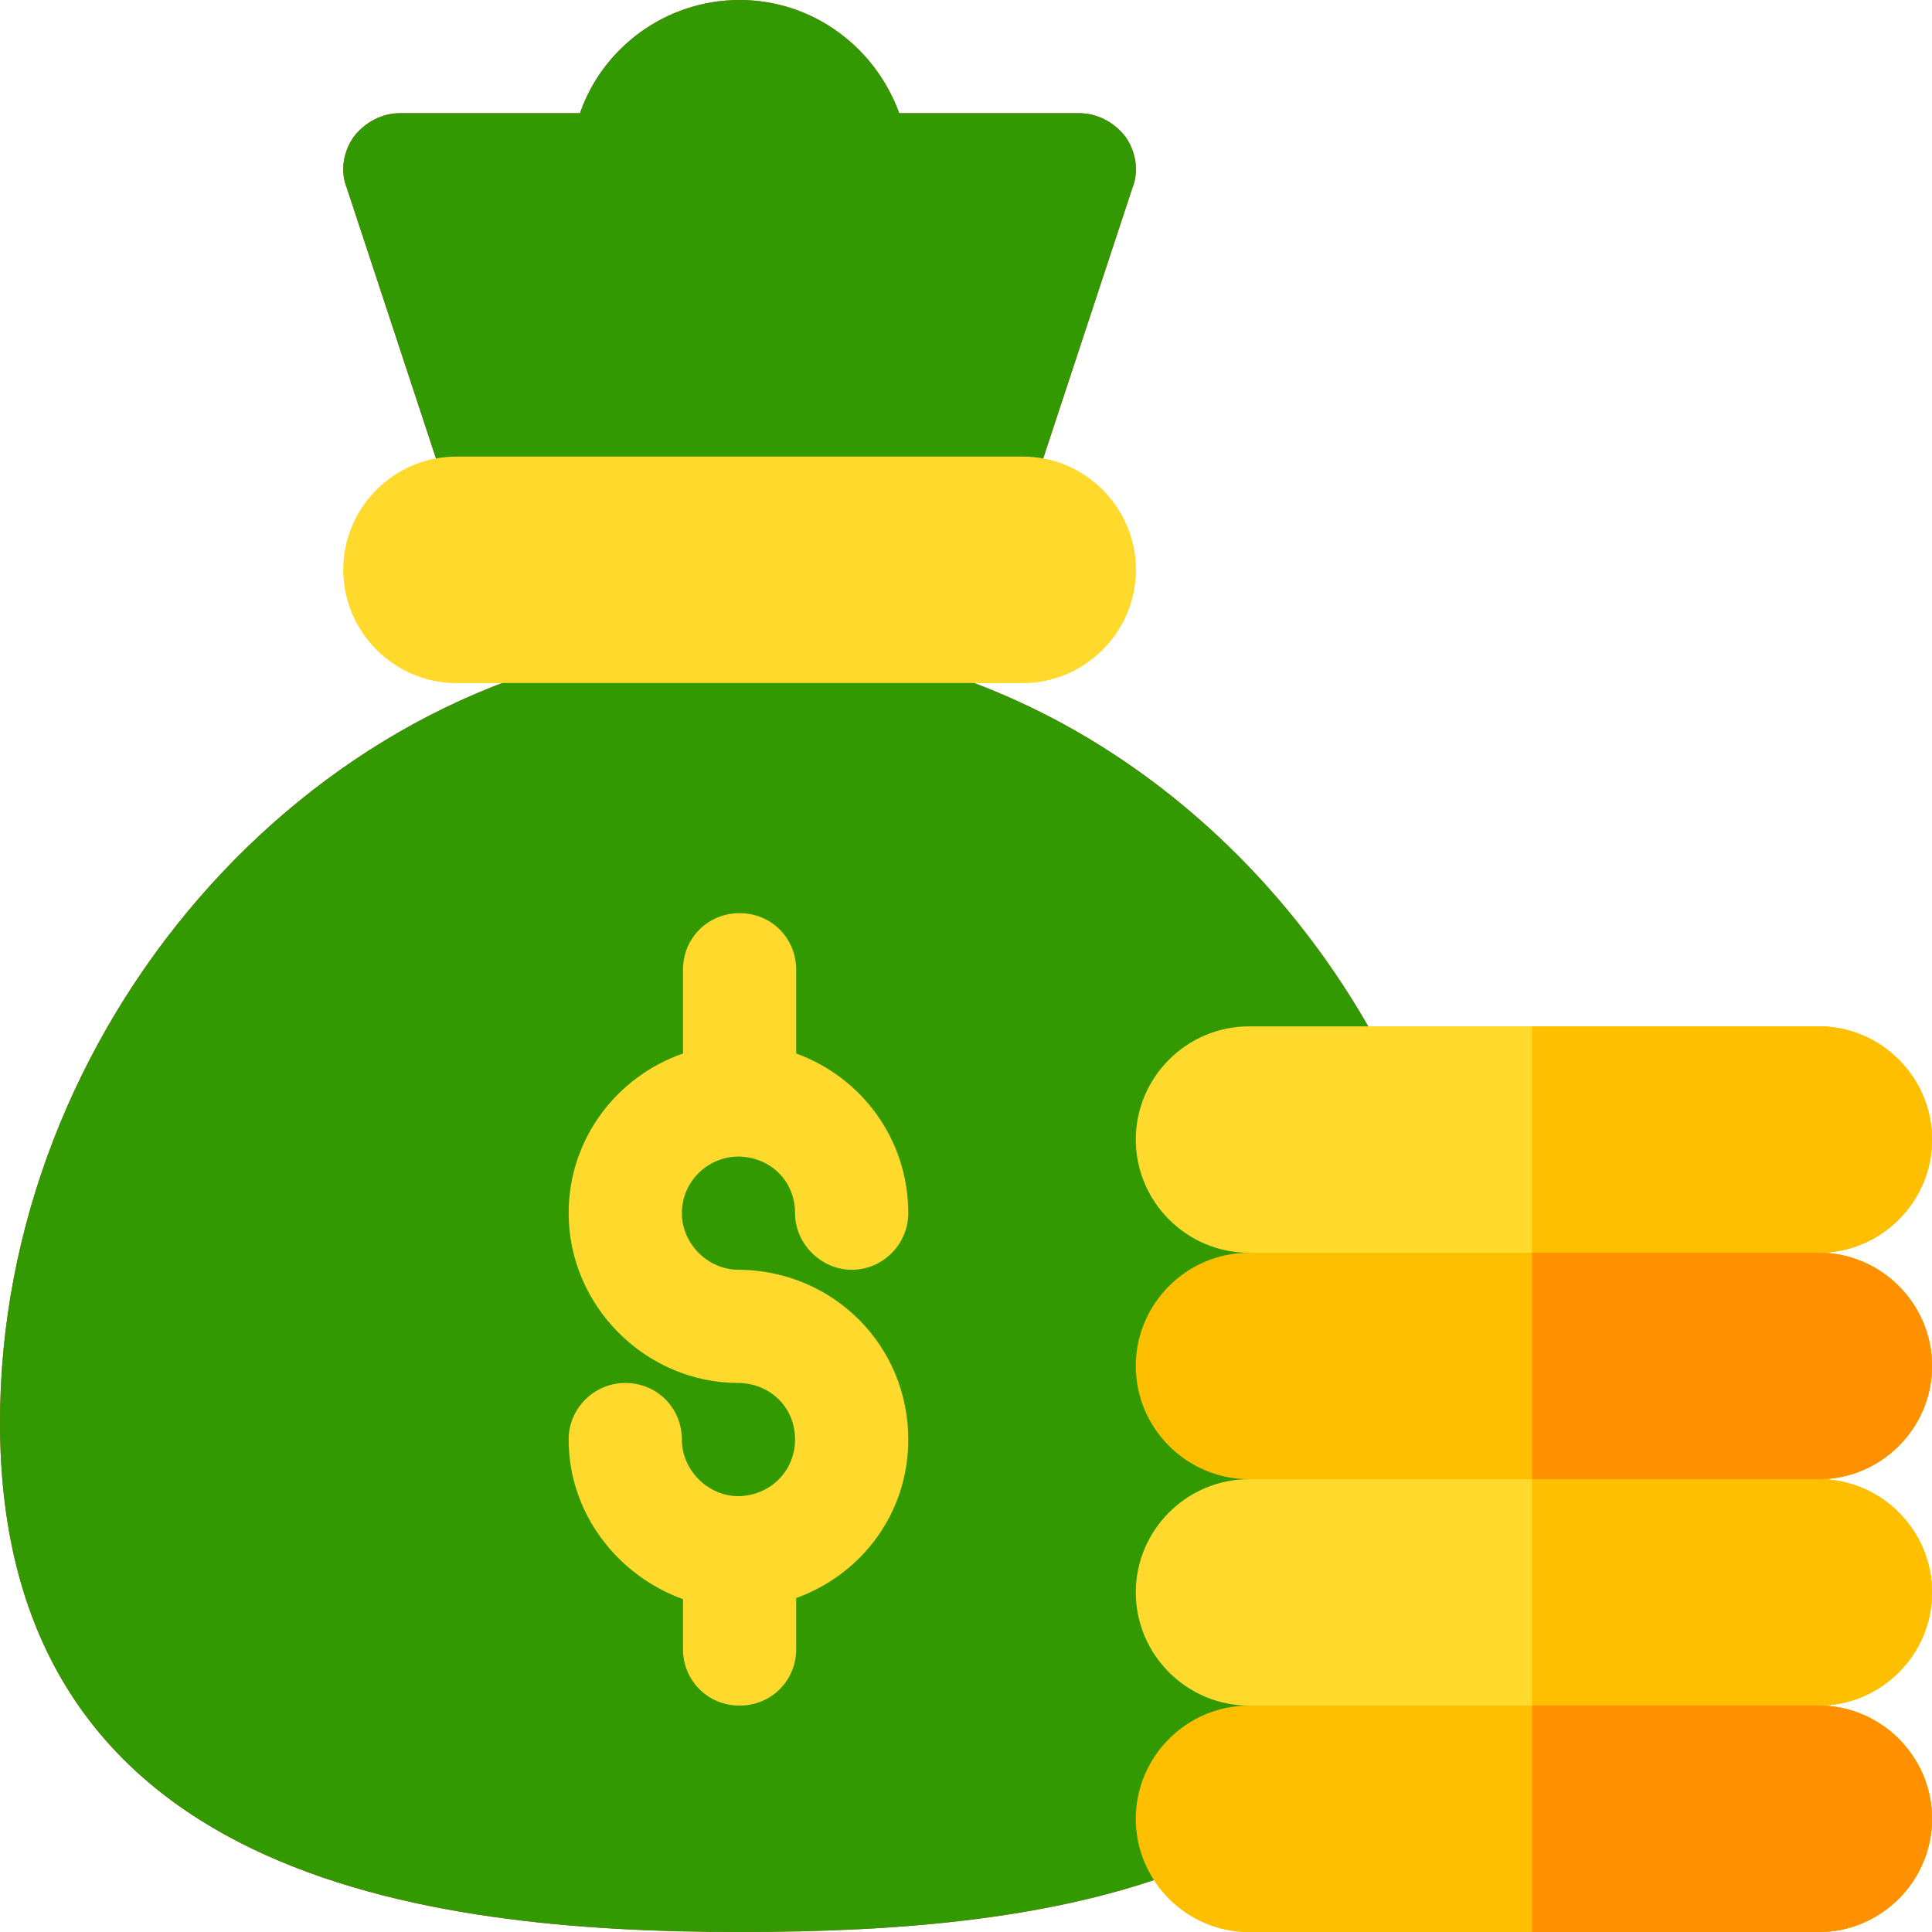<?xml version="1.0" encoding="utf-8"?>
<!-- Generator: Adobe Illustrator 16.0.0, SVG Export Plug-In . SVG Version: 6.00 Build 0)  -->
<!DOCTYPE svg PUBLIC "-//W3C//DTD SVG 1.1//EN" "http://www.w3.org/Graphics/SVG/1.1/DTD/svg11.dtd">
<svg version="1.1" xmlns="http://www.w3.org/2000/svg" xmlns:xlink="http://www.w3.org/1999/xlink" x="0px" y="0px" width="512px"
	 height="512px" viewBox="0 0 512 512" enable-background="new 0 0 512 512" xml:space="preserve">
<g id="Layer_1">
	<path fill="#E63950" d="M196,169.602c-5.098,0-10.5,0-15.902,0.598h-0.898C80.801,179.5,0,272.902,0,377
		c0,120.902,112.301,135,196,135c83.102,0,180-12.598,193.5-111.898C403.598,283.699,311.199,169.602,196,169.602z"/>
	<path fill="#E63950" d="M300.098,49.801l-30,91H121.902l-30-91c-1.805-4.5-0.902-9.602,1.797-13.5c3-3.898,7.5-6.301,12.301-6.301
		h47.699c6-17.402,22.801-30,42.301-30s36,12.598,42.301,30H286c4.801,0,9.301,2.402,12.301,6.301
		C301,40.199,301.902,45.301,300.098,49.801z"/>
	<path fill="#FFDA2D" d="M240.699,381.5c0,19.5-12.297,35.699-29.699,42V437c0,8.402-6.598,15-15,15s-15-6.598-15-15v-13.199
		C163.598,417.5,150.699,401,150.699,381.5c0-8.398,6.898-15,15-15c8.402,0,15,6.602,15,15c0,8.102,6.898,15,15,15H196
		c8.402-0.301,14.699-6.898,14.699-15c0-8.398-6.297-14.699-14.699-15h-0.301c-24.598,0-45-20.402-45-45
		c0-19.801,12.902-36.301,30.301-42.301V257c0-8.402,6.598-15,15-15s15,6.598,15,15v22.199C228.402,285.5,240.699,302,240.699,321.5
		c0,8.102-6.598,15-15,15c-8.102,0-15-6.898-15-15c0-8.398-6.297-14.699-14.699-15h-0.301c-8.102,0-15,6.602-15,15
		c0,8.102,6.898,15,15,15H196C220.902,336.801,240.699,356.602,240.699,381.5z"/>
	<path fill="#FFDA2D" d="M512,302c0,16.5-13.5,30-30,30l-76,30l-75-30c-16.5,0-30-13.5-30-30s13.5-30,30-30h151
		C498.5,272,512,285.5,512,302z"/>
	<path fill="#FDBF00" d="M512,302c0,16.5-13.5,30-30,30l-76,30v-90h76C498.5,272,512,285.5,512,302z"/>
	<path fill="#FDBF00" d="M512,362c0,16.5-13.5,30-30,30l-76,30l-75-30c-16.5,0-30-13.5-30-30s13.5-30,30-30h151
		C498.5,332,512,345.5,512,362z"/>
	<path fill="#FF9100" d="M512,362c0,16.5-13.5,30-30,30l-76,30v-90h76C498.5,332,512,345.5,512,362z"/>
	<path fill="#FFDA2D" d="M512,422c0,16.5-13.5,30-30,30l-76,30l-75-30c-16.5,0-30-13.5-30-30s13.5-30,30-30h151
		C498.5,392,512,405.5,512,422z"/>
	<path fill="#FDBF00" d="M512,422c0,16.5-13.5,30-30,30l-76,30v-90h76C498.5,392,512,405.5,512,422z"/>
	<path fill="#FDBF00" d="M512,482c0,16.5-13.5,30-30,30H331c-16.5,0-30-13.5-30-30s13.5-30,30-30h151C498.5,452,512,465.5,512,482z"
		/>
	<path fill="#FF9100" d="M512,482c0,16.5-13.5,30-30,30h-76v-60h76C498.5,452,512,465.5,512,482z"/>
	<path fill="#FFDA2D" d="M301,151c0,16.5-13.5,30-30,30H121c-16.5,0-30-13.5-30-30s13.5-30,30-30h150C287.5,121,301,134.5,301,151z"
		/>
</g>
<g id="Layer_2">
	<path fill="#339900" d="M196,169.602c-5.098,0-10.5,0-15.902,0.598h-0.898C80.801,179.5,0,272.902,0,377
		c0,120.902,112.301,135,196,135c83.102,0,180-12.598,193.5-111.898C403.598,283.699,311.199,169.602,196,169.602z"/>
	<path fill="#339900" d="M300.098,49.801l-30,91H121.902l-30-91c-1.805-4.5-0.902-9.602,1.797-13.5c3-3.898,7.5-6.301,12.301-6.301
		h47.699c6-17.402,22.801-30,42.301-30s36,12.598,42.301,30H286c4.801,0,9.301,2.402,12.301,6.301
		C301,40.199,301.902,45.301,300.098,49.801z"/>
	<path fill="#FFDA2D" d="M240.699,381.5c0,19.5-12.297,35.699-29.699,42V437c0,8.402-6.598,15-15,15s-15-6.598-15-15v-13.199
		C163.598,417.5,150.699,401,150.699,381.5c0-8.398,6.898-15,15-15c8.402,0,15,6.602,15,15c0,8.102,6.898,15,15,15H196
		c8.402-0.301,14.699-6.898,14.699-15c0-8.398-6.297-14.699-14.699-15h-0.301c-24.598,0-45-20.402-45-45
		c0-19.801,12.902-36.301,30.301-42.301V257c0-8.402,6.598-15,15-15s15,6.598,15,15v22.199C228.402,285.5,240.699,302,240.699,321.5
		c0,8.102-6.598,15-15,15c-8.102,0-15-6.898-15-15c0-8.398-6.297-14.699-14.699-15h-0.301c-8.102,0-15,6.602-15,15
		c0,8.102,6.898,15,15,15H196C220.902,336.801,240.699,356.602,240.699,381.5z"/>
	<path fill="#FFDA2D" d="M512,302c0,16.5-13.5,30-30,30l-76,30l-75-30c-16.5,0-30-13.5-30-30s13.5-30,30-30h151
		C498.5,272,512,285.5,512,302z"/>
	<path fill="#FDBF00" d="M512,302c0,16.5-13.5,30-30,30l-76,30v-90h76C498.5,272,512,285.5,512,302z"/>
	<path fill="#FDBF00" d="M512,362c0,16.5-13.5,30-30,30l-76,30l-75-30c-16.5,0-30-13.5-30-30s13.5-30,30-30h151
		C498.5,332,512,345.5,512,362z"/>
	<path fill="#FF9100" d="M512,362c0,16.5-13.5,30-30,30l-76,30v-90h76C498.5,332,512,345.5,512,362z"/>
	<path fill="#FFDA2D" d="M512,422c0,16.5-13.5,30-30,30l-76,30l-75-30c-16.5,0-30-13.5-30-30s13.5-30,30-30h151
		C498.5,392,512,405.5,512,422z"/>
	<path fill="#FDBF00" d="M512,422c0,16.5-13.5,30-30,30l-76,30v-90h76C498.5,392,512,405.5,512,422z"/>
	<path fill="#FDBF00" d="M512,482c0,16.5-13.5,30-30,30H331c-16.5,0-30-13.5-30-30s13.5-30,30-30h151C498.5,452,512,465.5,512,482z"
		/>
	<path fill="#FF9100" d="M512,482c0,16.5-13.5,30-30,30h-76v-60h76C498.5,452,512,465.5,512,482z"/>
	<path fill="#FFDA2D" d="M301,151c0,16.5-13.5,30-30,30H121c-16.5,0-30-13.5-30-30s13.5-30,30-30h150C287.5,121,301,134.5,301,151z"
		/>
</g>
</svg>
